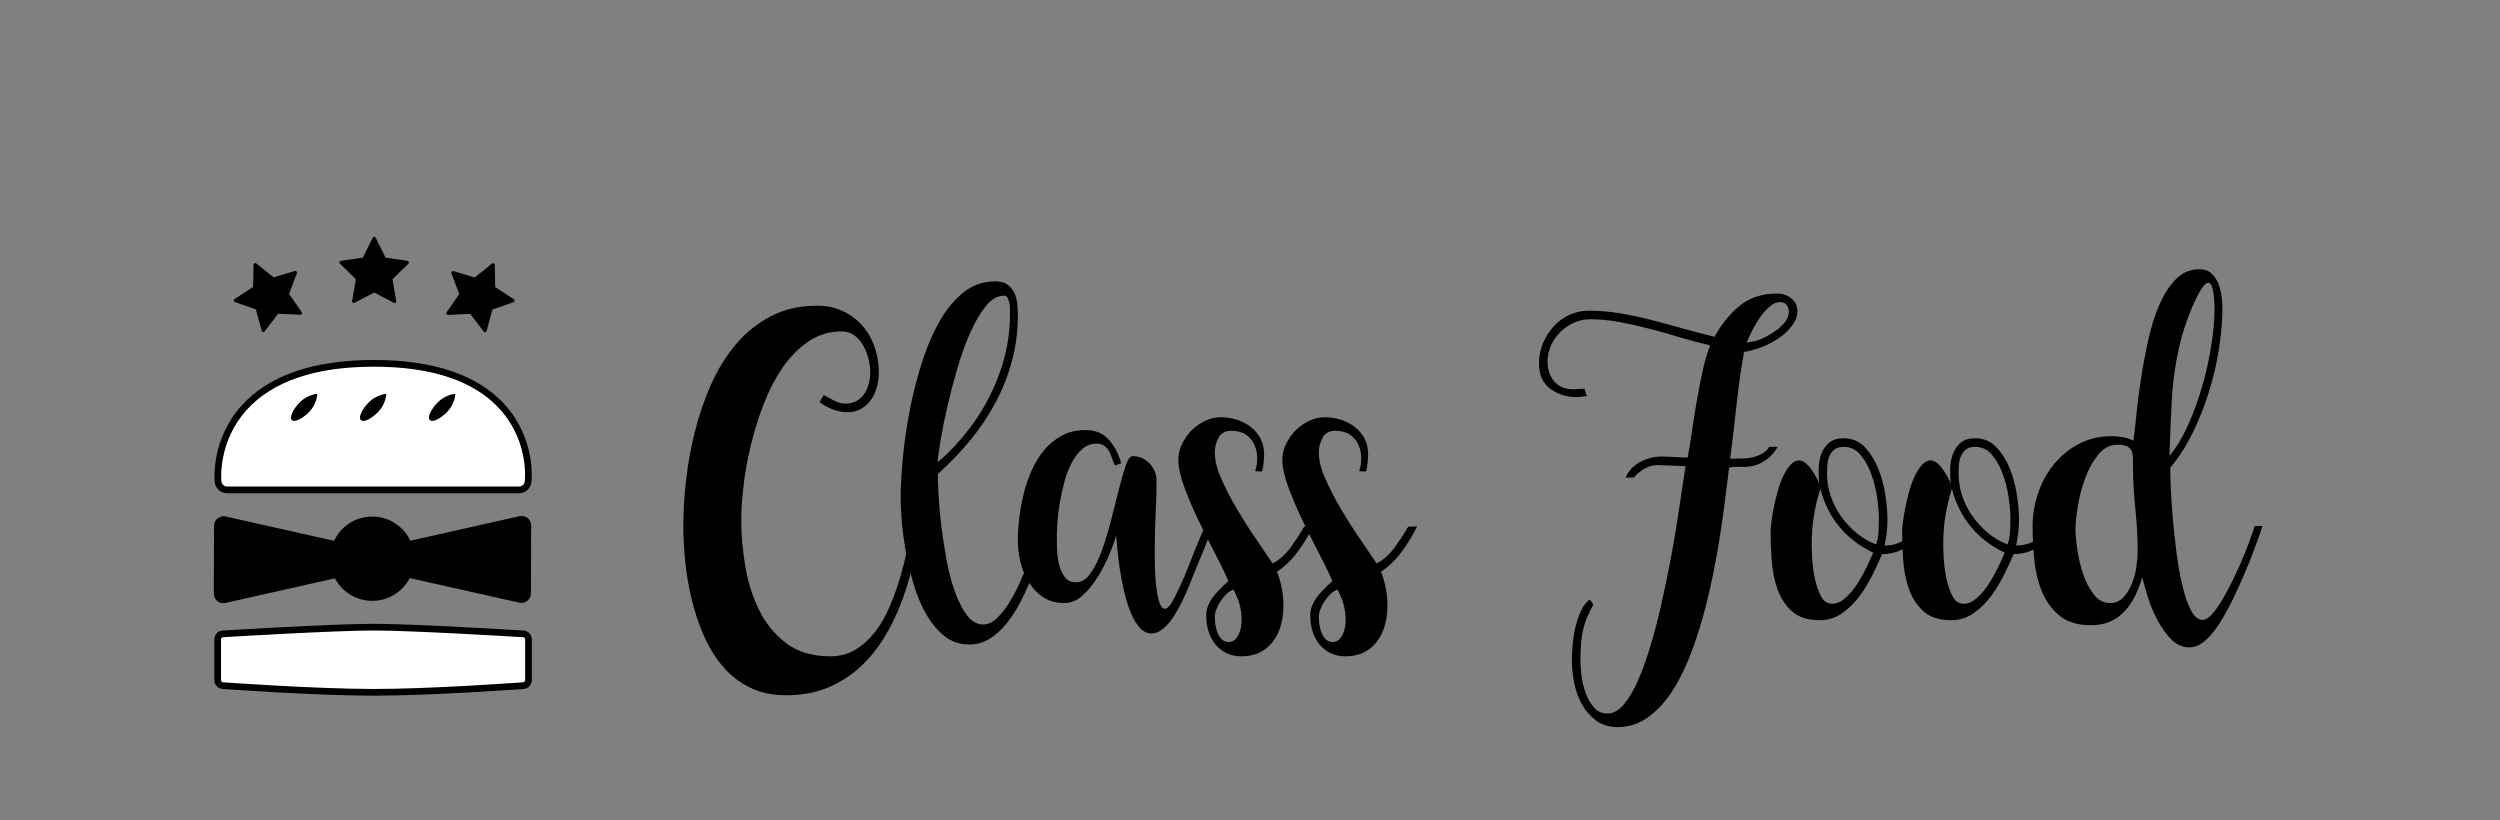 <?xml version="1.0" encoding="utf-8"?>
<!-- Generator: Adobe Illustrator 15.1.0, SVG Export Plug-In . SVG Version: 6.00 Build 0)  -->
<!DOCTYPE svg PUBLIC "-//W3C//DTD SVG 1.1//EN" "http://www.w3.org/Graphics/SVG/1.1/DTD/svg11.dtd">
<svg version="1.1" id="Calque_1" xmlns="http://www.w3.org/2000/svg" xmlns:xlink="http://www.w3.org/1999/xlink" x="0px" y="0px"
	 width="595.28px" height="195.31px" viewBox="0 0 595.28 195.31" enable-background="new 0 0 595.28 195.31" xml:space="preserve">
<rect x="0" y="0" width="595.28" height="195.31" fill="#808080" stroke="none"/>
<g>
	<g>
		<path stroke="#000000" stroke-width="0.797" stroke-miterlimit="10" d="M126.076,125.128l-0.056,16.164
			c0,0.567-0.255,1.101-0.702,1.459c-0.334,0.263-0.742,0.407-1.164,0.407c-0.136,0-0.271-0.017-0.407-0.047l-26.403-5.926
			c-1.555,3.245-4.865,5.486-8.708,5.486c-3.812,0-7.105-2.216-8.668-5.422l-26.379,5.933c-0.135,0.031-0.271,0.048-0.415,0.048
			c-0.414,0-0.829-0.144-1.164-0.416c-0.446-0.358-0.702-0.892-0.702-1.459l0.056-16.172c0.008-0.566,0.263-1.101,0.709-1.451
			c0.439-0.358,1.021-0.494,1.571-0.367l26.14,5.87c1.468-3.438,4.88-5.837,8.852-5.837c3.963,0,7.369,2.392,8.851,5.813
			l26.316-5.917c0.55-0.119,1.132,0.016,1.579,0.367C125.821,124.02,126.084,124.554,126.076,125.128z"/>
	</g>
	<g>
		<g>
			<path fill="#FFFFFF" d="M54.083,116.651c-1.123,0-2.054-0.84-2.165-1.954c-0.039-0.393-0.863-9.759,6.226-17.624
				c6.321-7.005,16.714-10.558,30.891-10.558c14.169,0,24.51,3.551,30.735,10.554c7.084,7.969,5.992,17.552,5.979,17.646
				c-0.131,1.11-1.059,1.935-2.161,1.935H54.083z"/>
			<path d="M89.035,87.313c13.932,0,24.073,3.461,30.139,10.286c6.899,7.761,5.795,16.919,5.78,17.04
				c-0.081,0.692-0.668,1.215-1.366,1.215H54.083c-0.7,0-1.302-0.543-1.371-1.231c-0.038-0.381-0.832-9.409,6.024-17.014
				C64.899,90.776,75.093,87.313,89.035,87.313 M89.035,85.718c-14.41,0-25.008,3.644-31.483,10.821
				c-7.369,8.173-6.467,17.831-6.427,18.237c0.151,1.515,1.436,2.671,2.958,2.671h69.505c1.507,0,2.775-1.132,2.95-2.624
				c0.056-0.406,1.109-10.096-6.172-18.285C113.987,89.362,103.444,85.718,89.035,85.718L89.035,85.718z"/>
		</g>
	</g>
	<g>
		<path d="M97.249,62.784l-3.788,3.692l0.894,5.215c0.032,0.143-0.032,0.295-0.152,0.383c-0.128,0.096-0.287,0.104-0.422,0.032
			l-4.681-2.456l-4.681,2.456c-0.056,0.032-0.12,0.048-0.184,0.048c-0.08,0-0.167-0.024-0.239-0.08
			c-0.12-0.088-0.183-0.24-0.151-0.383l0.893-5.215l-3.788-3.692c-0.111-0.104-0.151-0.263-0.104-0.407
			c0.048-0.143,0.176-0.247,0.327-0.271l5.232-0.757l2.336-4.745c0.072-0.136,0.207-0.224,0.359-0.224
			c0.151,0,0.287,0.087,0.358,0.224l2.337,4.745l5.231,0.757c0.152,0.024,0.28,0.128,0.327,0.271
			C97.4,62.521,97.36,62.68,97.249,62.784z"/>
	</g>
	<g>
		<path d="M70.704,65.037l-1.873,4.947l3.014,4.349c0.09,0.117,0.096,0.281,0.024,0.411c-0.075,0.141-0.216,0.215-0.369,0.207
			l-5.281-0.248l-3.205,4.205c-0.037,0.053-0.088,0.094-0.146,0.121c-0.073,0.034-0.162,0.049-0.25,0.029
			c-0.146-0.029-0.268-0.139-0.3-0.283l-1.395-5.104l-4.993-1.746c-0.145-0.047-0.249-0.174-0.266-0.325
			c-0.017-0.15,0.055-0.298,0.182-0.384l4.421-2.897l0.113-5.288c0.008-0.154,0.093-0.291,0.23-0.354
			c0.137-0.063,0.297-0.042,0.42,0.051l4.123,3.313l5.061-1.524c0.147-0.042,0.307-0.002,0.411,0.107
			C70.73,64.733,70.762,64.895,70.704,65.037z"/>
	</g>
	<g>
		<path d="M122.258,71.96l-4.993,1.746l-1.395,5.104c-0.031,0.143-0.154,0.254-0.299,0.282c-0.156,0.034-0.304-0.027-0.396-0.149
			l-3.205-4.204l-5.281,0.248c-0.064,0.006-0.128-0.006-0.187-0.034c-0.071-0.033-0.141-0.093-0.183-0.174
			c-0.072-0.13-0.065-0.294,0.025-0.411l3.013-4.349l-1.872-4.947c-0.058-0.142-0.026-0.303,0.078-0.413
			c0.104-0.11,0.264-0.149,0.41-0.107l5.062,1.524l4.122-3.313c0.123-0.092,0.283-0.114,0.42-0.05
			c0.137,0.064,0.223,0.201,0.23,0.354l0.112,5.288l4.421,2.897c0.127,0.085,0.199,0.234,0.182,0.384
			C122.506,71.787,122.403,71.914,122.258,71.96z"/>
	</g>
	<g>
		<g>
			<path fill="#FFFFFF" d="M89.035,164.851c-13.867,0-35.763-1.577-35.978-1.593c-0.687-0.05-1.224-0.625-1.224-1.31v-9.705
				c0-0.694,0.542-1.269,1.233-1.309c2.034-0.136,26.825-1.602,35.968-1.602c8.759,0,31.025,1.325,35.399,1.592l0.166,0.009
				c0.694,0.041,1.236,0.615,1.236,1.31v9.705c0,0.681-0.536,1.255-1.22,1.31C122.352,163.423,102.282,164.851,89.035,164.851z"/>
			<path d="M89.035,150.13c8.736,0,30.98,1.325,35.351,1.59l0.172,0.01c0.271,0.016,0.481,0.241,0.481,0.513v9.705
				c0,0.267-0.213,0.494-0.5,0.516c-2.241,0.163-22.284,1.589-35.504,1.589c-13.824,0-35.704-1.575-35.922-1.591
				c-0.27-0.019-0.481-0.244-0.481-0.514v-9.705c0-0.272,0.212-0.498,0.497-0.514C55.151,151.594,79.912,150.13,89.035,150.13
				 M89.035,148.535c-9.522,0-34.937,1.531-36.013,1.603c-1.117,0.064-1.986,0.989-1.986,2.105v9.705c0,1.1,0.854,2.025,1.962,2.105
				c0.215,0.016,22.161,1.595,36.037,1.595c13.875,0,35.422-1.579,35.646-1.595c1.101-0.088,1.953-1.005,1.953-2.105v-9.705
				c0-1.117-0.869-2.042-1.985-2.105C123.588,150.074,98.556,148.535,89.035,148.535L89.035,148.535z"/>
		</g>
	</g>
	<g>
		<path d="M194.597,72.786c2.215,0,4.234,0.425,6.053,1.276c1.819,0.851,3.366,2,4.646,3.447c1.279,1.447,2.259,3.135,2.941,5.063
			c0.683,1.93,1.024,3.972,1.024,6.128c0,1.136-0.149,2.27-0.444,3.404c-0.297,1.136-0.75,2.143-1.362,3.021
			c-0.611,0.88-1.385,1.604-2.321,2.17c-0.936,0.567-2.058,0.851-3.362,0.851c-1.191,0-2.355-0.222-3.49-0.666
			c-1.135-0.444-2.184-1.016-3.148-1.717l1.021-1.702c0.793,0.455,1.631,0.908,2.511,1.362c0.879,0.455,1.772,0.681,2.681,0.681
			c1.021,0,1.915-0.225,2.681-0.677c0.766-0.452,1.375-1.031,1.83-1.737c0.453-0.705,0.793-1.496,1.021-2.371
			c0.227-0.875,0.34-1.764,0.34-2.668c0-1.016-0.142-2.089-0.425-3.218c-0.285-1.129-0.696-2.173-1.234-3.133
			c-0.54-0.96-1.234-1.765-2.085-2.413c-0.851-0.649-1.873-0.975-3.064-0.975c-2.951,0-5.604,0.809-7.957,2.426
			c-2.355,1.617-4.413,3.717-6.17,6.298c-1.76,2.583-3.264,5.504-4.512,8.767c-1.248,3.263-2.27,6.568-3.063,9.915
			c-0.795,3.348-1.362,6.568-1.702,9.659c-0.34,3.093-0.511,5.746-0.511,7.958c0,3.349,0.312,6.923,0.937,10.724
			c0.623,3.802,1.715,7.305,3.276,10.51c1.56,3.207,3.715,5.859,6.468,7.958c2.751,2.099,6.256,3.149,10.511,3.149
			c2.269,0,4.283-0.54,6.043-1.617c1.758-1.079,3.304-2.483,4.638-4.213c1.333-1.73,2.481-3.715,3.447-5.958
			c0.964-2.241,1.788-4.51,2.468-6.809c0.681-2.298,1.248-4.539,1.702-6.723c0.453-2.184,0.851-4.128,1.191-5.831l2.043-0.255
			c-0.455,3.008-1.051,6.1-1.788,9.277c-0.738,3.178-1.674,6.27-2.809,9.276c-1.136,3.007-2.525,5.844-4.17,8.511
			c-1.646,2.666-3.575,5.007-5.787,7.021c-2.213,2.013-4.766,3.617-7.66,4.809c-2.894,1.191-6.185,1.787-9.873,1.787
			c-3.291,0-6.2-0.638-8.724-1.915c-2.524-1.277-4.68-2.994-6.467-5.149c-1.788-2.157-3.277-4.625-4.469-7.404
			c-1.191-2.779-2.142-5.673-2.851-8.682c-0.71-3.006-1.207-6-1.49-8.979c-0.285-2.978-0.425-5.744-0.425-8.297
			c0-3.234,0.212-6.779,0.639-10.639c0.426-3.858,1.122-7.73,2.089-11.617c0.966-3.886,2.245-7.63,3.836-11.234
			c1.591-3.603,3.566-6.809,5.925-9.617c2.36-2.809,5.145-5.049,8.355-6.723C186.765,73.623,190.446,72.786,194.597,72.786z"/>
		<path d="M234.112,148.702c1.077,0,2.127-0.468,3.149-1.405c1.021-0.936,2-2.14,2.936-3.617c0.936-1.475,1.801-3.106,2.596-4.894
			c0.794-1.788,1.532-3.545,2.213-5.277c0.681-1.73,1.262-3.333,1.744-4.809c0.481-1.474,0.865-2.608,1.149-3.404l1.957,0.085
			c-0.511,1.532-1.092,3.292-1.744,5.277c-0.653,1.986-1.377,4.015-2.17,6.085c-0.795,2.072-1.703,4.114-2.723,6.128
			c-1.022,2.014-2.143,3.802-3.362,5.362c-1.221,1.562-2.582,2.823-4.085,3.787c-1.504,0.964-3.164,1.447-4.979,1.447
			c-2.213,0-4.143-0.638-5.788-1.915c-1.646-1.276-3.079-2.949-4.298-5.021c-1.221-2.071-2.227-4.396-3.021-6.979
			c-0.795-2.582-1.434-5.163-1.915-7.746c-0.482-2.581-0.823-5.049-1.021-7.404c-0.199-2.353-0.298-4.326-0.298-5.915
			c0-2.156,0.141-4.936,0.426-8.34c0.283-3.404,0.766-7.021,1.447-10.852c0.681-3.83,1.588-7.66,2.724-11.49
			c1.134-3.829,2.524-7.29,4.17-10.383c1.645-3.092,3.603-5.603,5.873-7.532c2.269-1.928,4.907-2.894,7.916-2.894
			c1.191,0,2.127,0.242,2.808,0.723c0.681,0.483,1.219,1.093,1.617,1.83c0.396,0.738,0.651,1.589,0.766,2.553
			c0.113,0.966,0.17,1.902,0.17,2.809c0,3.859-0.468,7.532-1.404,11.021c-0.937,3.489-2.256,6.823-3.958,10
			c-1.703,3.179-3.717,6.17-6.043,8.979c-2.327,2.809-4.88,5.462-7.66,7.958c0,1.079,0.056,2.71,0.17,4.895
			c0.113,2.185,0.326,4.595,0.639,7.233c0.311,2.639,0.723,5.362,1.233,8.171c0.511,2.809,1.177,5.362,2,7.659
			c0.822,2.299,1.788,4.185,2.894,5.66C231.346,147.965,232.636,148.702,234.112,148.702z M240.495,74.828c0-0.226,0-0.596,0-1.106
			s-0.042-1.007-0.127-1.489c-0.086-0.481-0.228-0.907-0.426-1.277c-0.199-0.369-0.498-0.553-0.893-0.553
			c-1.533,0-2.965,0.823-4.298,2.468c-1.334,1.646-2.568,3.745-3.703,6.298c-1.135,2.553-2.156,5.376-3.063,8.468
			c-0.908,3.093-1.702,6.115-2.383,9.064c-0.681,2.951-1.221,5.631-1.617,8.042c-0.398,2.412-0.654,4.185-0.767,5.319
			c1.417-1.134,2.779-2.411,4.085-3.83c1.304-1.417,2.524-2.864,3.659-4.34c2.95-3.915,5.277-8.198,6.979-12.852
			C239.645,84.389,240.495,79.651,240.495,74.828z"/>
		<path d="M288.75,125.212c-0.227,0.738-0.539,1.632-0.936,2.681c-0.397,1.05-0.838,2.17-1.319,3.362
			c-0.482,1.191-0.994,2.425-1.531,3.702c-0.541,1.276-1.037,2.511-1.491,3.702c-0.625,1.589-1.291,3.106-2,4.553
			c-0.71,1.446-1.447,2.738-2.213,3.873c-0.765,1.135-1.575,2.042-2.425,2.722c-0.851,0.682-1.732,1.022-2.639,1.022
			c-1.078,0-2.029-0.468-2.852-1.404c-0.822-0.937-1.531-2.141-2.128-3.617c-0.595-1.475-1.105-3.106-1.531-4.894
			s-0.766-3.545-1.022-5.277c-0.255-1.73-0.455-3.319-0.595-4.766c-0.144-1.447-0.243-2.566-0.299-3.362
			c-0.34,1.249-0.893,2.781-1.659,4.596c-0.766,1.817-1.674,3.575-2.724,5.277c-1.05,1.702-2.242,3.164-3.575,4.383
			c-1.333,1.22-2.766,1.83-4.297,1.83c-1.987,0-3.675-0.454-5.064-1.361c-1.391-0.907-2.54-2.085-3.447-3.533
			c-0.909-1.447-1.575-3.049-2-4.808c-0.426-1.759-0.639-3.49-0.639-5.192c0-1.645,0.114-3.432,0.34-5.361
			c0.226-1.928,0.581-3.872,1.063-5.83c0.481-1.958,1.135-3.843,1.958-5.66c0.821-1.815,1.829-3.417,3.021-4.809
			c1.191-1.39,2.582-2.511,4.171-3.362c1.587-0.851,3.433-1.277,5.532-1.277c2.383,0,4.255,0.781,5.616,2.341
			c1.363,1.561,2.327,3.419,2.894,5.575l-1.447,0.51c-0.283-0.51-0.525-1.077-0.723-1.702c-0.199-0.624-0.44-1.192-0.724-1.703
			c-0.283-0.51-0.652-0.936-1.106-1.276c-0.455-0.341-1.078-0.511-1.872-0.511c-1.249,0-2.355,0.412-3.319,1.234
			c-0.966,0.823-1.802,1.887-2.511,3.191c-0.71,1.306-1.291,2.78-1.745,4.425c-0.455,1.646-0.824,3.277-1.107,4.894
			c-0.285,1.617-0.483,3.149-0.595,4.596c-0.115,1.447-0.171,2.625-0.171,3.532c0,0.795,0.014,1.83,0.043,3.106
			c0.028,1.277,0.184,2.511,0.467,3.702c0.284,1.191,0.737,2.213,1.363,3.064c0.623,0.852,1.531,1.277,2.723,1.277
			c1.305,0,2.469-0.737,3.49-2.213c1.021-1.475,1.928-3.333,2.723-5.575c0.794-2.241,1.517-4.652,2.171-7.234
			c0.651-2.581,1.261-4.992,1.828-7.234c0.567-2.241,1.107-4.099,1.619-5.575c0.511-1.475,1.048-2.213,1.617-2.213
			c1.587,0,2.936,0.583,4.043,1.745c1.106,1.163,1.659,2.54,1.659,4.127c0,2.61-0.071,5.221-0.213,7.83
			c-0.142,2.61-0.211,5.221-0.211,7.831c0,0.455,0,1.476,0,3.064c0,1.588,0.07,3.263,0.211,5.021
			c0.142,1.759,0.383,3.319,0.725,4.681c0.341,1.362,0.85,2.042,1.532,2.042c0.509,0,1.106-0.609,1.787-1.829
			c0.681-1.22,1.375-2.625,2.085-4.213c0.708-1.588,1.361-3.163,1.958-4.724c0.595-1.56,1.034-2.681,1.319-3.361l2.383-5.703
			L288.75,125.212z"/>
		<path d="M312.666,125.347c-0.966,1.982-2.171,3.965-3.618,5.948c-1.446,1.983-3.105,3.597-4.978,4.843
			c1.021,2.55,1.531,5.269,1.531,8.157c0,1.586-0.199,3.102-0.596,4.546c-0.398,1.445-1.007,2.719-1.83,3.823
			c-0.823,1.104-1.859,1.982-3.106,2.635c-1.248,0.651-2.752,0.977-4.511,0.977c-1.361,0-2.567-0.27-3.617-0.809
			c-1.051-0.54-1.923-1.248-2.617-2.127c-0.694-0.88-1.219-1.902-1.575-3.063c-0.355-1.163-0.532-2.397-0.532-3.702
			c0-0.907,0.169-1.746,0.511-2.511c0.341-0.767,0.766-1.475,1.277-2.128c0.509-0.652,1.076-1.277,1.703-1.873
			c0.623-0.596,1.218-1.177,1.787-1.745c-0.796-1.814-1.86-4-3.191-6.553c-1.333-2.553-2.645-5.177-3.935-7.873
			c-1.29-2.694-2.409-5.319-3.361-7.873c-0.952-2.553-1.428-4.736-1.428-6.553c0-1.304,0.297-2.566,0.894-3.787
			c0.595-1.219,1.361-2.298,2.297-3.234c0.936-0.937,2.014-1.688,3.233-2.256c1.219-0.566,2.455-0.851,3.704-0.851
			c1.304,0,2.581,0.205,3.828,0.612c1.248,0.408,2.355,0.989,3.321,1.744c0.964,0.755,1.729,1.673,2.297,2.75
			c0.567,1.079,0.851,2.327,0.851,3.745c0,0.511-0.042,1.192-0.128,2.042c-0.084,0.851-0.212,1.532-0.381,2.042l-1.619-0.084
			c0.341-1.078,0.497-2.184,0.469-3.32c-0.03-1.134-0.27-2.17-0.725-3.106c-0.455-0.936-1.12-1.702-2-2.298
			c-0.88-0.596-2.029-0.894-3.447-0.894c-1.418,0-2.425,0.553-3.021,1.657c-0.595,1.105-0.892,2.28-0.892,3.526
			c0,1.814,0.523,3.91,1.573,6.289c1.05,2.378,2.312,4.814,3.788,7.307c1.475,2.492,2.992,4.871,4.554,7.137
			c1.559,2.266,2.85,4.163,3.872,5.693c1.702-0.962,3.134-2.251,4.297-3.866s2.228-3.243,3.192-4.886L312.666,125.347z
			 M289.262,146.915c0,0.51,0.042,1.106,0.127,1.787c0.084,0.681,0.254,1.333,0.509,1.958c0.255,0.623,0.597,1.149,1.022,1.575
			c0.425,0.425,0.979,0.638,1.66,0.638c0.565,0,1.048-0.185,1.447-0.554c0.396-0.369,0.723-0.837,0.978-1.403
			c0.255-0.567,0.425-1.149,0.511-1.745c0.085-0.596,0.127-1.12,0.127-1.575c0-2.496-0.652-4.907-1.958-7.233
			c-0.569,0.227-1.106,0.583-1.617,1.063c-0.511,0.483-0.98,1.036-1.405,1.66c-0.425,0.625-0.767,1.276-1.022,1.957
			C289.389,145.723,289.262,146.349,289.262,146.915z"/>
		<path d="M337.432,125.347c-0.966,1.982-2.169,3.965-3.616,5.948c-1.447,1.983-3.107,3.597-4.979,4.843
			c1.021,2.55,1.532,5.269,1.532,8.157c0,1.586-0.199,3.102-0.596,4.546c-0.397,1.445-1.008,2.719-1.83,3.823
			c-0.822,1.104-1.858,1.982-3.106,2.635c-1.249,0.651-2.753,0.977-4.51,0.977c-1.363,0-2.568-0.27-3.618-0.809
			c-1.05-0.54-1.922-1.248-2.617-2.127c-0.694-0.88-1.219-1.902-1.574-3.063c-0.355-1.163-0.531-2.397-0.531-3.702
			c0-0.907,0.17-1.746,0.51-2.511c0.341-0.767,0.766-1.475,1.276-2.128c0.512-0.652,1.078-1.277,1.703-1.873
			c0.623-0.596,1.219-1.177,1.788-1.745c-0.796-1.814-1.86-4-3.193-6.553c-1.333-2.553-2.645-5.177-3.933-7.873
			c-1.29-2.694-2.409-5.319-3.362-7.873c-0.952-2.553-1.429-4.736-1.429-6.553c0-1.304,0.299-2.566,0.895-3.787
			c0.596-1.219,1.361-2.298,2.299-3.234c0.936-0.937,2.012-1.688,3.233-2.256c1.219-0.566,2.453-0.851,3.702-0.851
			c1.305,0,2.58,0.205,3.829,0.612c1.248,0.408,2.354,0.989,3.319,1.744c0.964,0.755,1.73,1.673,2.298,2.75
			c0.566,1.079,0.852,2.327,0.852,3.745c0,0.511-0.042,1.192-0.128,2.042c-0.086,0.851-0.213,1.532-0.383,2.042l-1.617-0.084
			c0.34-1.078,0.496-2.184,0.468-3.32c-0.028-1.134-0.27-2.17-0.723-3.106c-0.455-0.936-1.122-1.702-2-2.298
			c-0.88-0.596-2.029-0.894-3.446-0.894c-1.419,0-2.427,0.553-3.022,1.657c-0.596,1.105-0.894,2.28-0.894,3.526
			c0,1.814,0.523,3.91,1.574,6.289c1.05,2.378,2.312,4.814,3.788,7.307c1.476,2.492,2.992,4.871,4.553,7.137
			s2.852,4.163,3.872,5.693c1.702-0.962,3.135-2.251,4.299-3.866c1.162-1.614,2.226-3.243,3.191-4.886L337.432,125.347z
			 M314.027,146.915c0,0.51,0.042,1.106,0.128,1.787c0.085,0.681,0.255,1.333,0.511,1.958c0.255,0.623,0.595,1.149,1.021,1.575
			c0.426,0.425,0.979,0.638,1.659,0.638c0.566,0,1.05-0.185,1.446-0.554c0.397-0.369,0.725-0.837,0.98-1.403
			c0.253-0.567,0.425-1.149,0.509-1.745c0.086-0.596,0.128-1.12,0.128-1.575c0-2.496-0.652-4.907-1.956-7.233
			c-0.569,0.227-1.107,0.583-1.618,1.063c-0.512,0.483-0.979,1.036-1.403,1.66c-0.427,0.625-0.767,1.276-1.022,1.957
			C314.155,145.723,314.027,146.349,314.027,146.915z"/>
		<path d="M366.453,86.488c0-1.646,0.31-3.22,0.936-4.724c0.623-1.503,1.46-2.837,2.511-4c1.048-1.162,2.298-2.085,3.744-2.766
			c1.447-0.681,3.021-1.021,4.724-1.021c2.439,0,4.922,0.212,7.447,0.638c2.524,0.426,5.049,0.966,7.574,1.617
			c2.524,0.653,5.035,1.334,7.531,2.042c2.497,0.71,4.938,1.349,7.32,1.915c1.703-3.064,3.73-5.545,6.086-7.447
			c2.353-1.9,5.318-2.851,8.893-2.851c1.248,0,2.354,0.383,3.319,1.149c0.964,0.766,1.447,1.802,1.447,3.106
			c0,1.021-0.327,2.015-0.979,2.979c-0.652,0.966-1.49,1.859-2.511,2.681c-1.021,0.823-2.143,1.532-3.362,2.128
			s-2.369,1.036-3.447,1.319c-0.454,0.114-0.88,0.228-1.275,0.34c-0.398,0.114-0.767,0.17-1.107,0.17
			c-0.113,0.455-0.184,0.852-0.212,1.192c-0.029,0.34-0.1,0.738-0.213,1.191c-0.285,1.646-0.553,3.461-0.809,5.447
			c-0.256,1.987-0.497,4.015-0.725,6.085c-0.227,2.072-0.454,4.1-0.681,6.085c-0.227,1.987-0.454,3.802-0.681,5.447h1.022
			c0.681,0,1.417-0.013,2.213-0.042c0.793-0.028,1.573-0.141,2.339-0.34c0.767-0.198,1.476-0.481,2.128-0.851
			c0.652-0.368,1.178-0.894,1.575-1.575h2.043c-0.796,1.306-1.66,2.298-2.597,2.979c-0.936,0.681-1.886,1.163-2.85,1.446
			c-1.08,0.285-2.144,0.397-3.193,0.341c-1.05-0.056-2.029,0-2.936,0.17c-0.228,1.646-0.497,3.787-0.809,6.426
			c-0.312,2.638-0.71,5.546-1.191,8.723c-0.482,3.178-1.078,6.54-1.788,10.085c-0.709,3.546-1.547,7.051-2.511,10.512
			c-0.964,3.46-2.084,6.766-3.361,9.915c-1.276,3.148-2.737,5.915-4.383,8.297c-1.646,2.383-3.504,4.284-5.574,5.703
			c-2.072,1.417-4.383,2.127-6.937,2.127c-2.042,0-3.76-0.526-5.149-1.573c-1.391-1.05-2.511-2.341-3.361-3.873
			c-0.852-1.533-1.462-3.223-1.83-5.066c-0.369-1.844-0.553-3.617-0.553-5.319c0-0.966,0.057-2.157,0.17-3.574
			c0.113-1.419,0.325-2.822,0.639-4.213c0.312-1.389,0.751-2.708,1.319-3.958c0.566-1.248,1.277-2.184,2.127-2.808l0.851,1.191
			c-0.509,0.966-0.964,1.887-1.361,2.766c-0.396,0.88-0.723,1.83-0.978,2.85c-0.256,1.022-0.441,2.142-0.554,3.363
			c-0.115,1.22-0.171,2.681-0.171,4.383c0,0.964,0.086,2.156,0.256,3.575c0.169,1.417,0.496,2.794,0.979,4.127
			c0.481,1.333,1.134,2.482,1.956,3.447c0.822,0.964,1.916,1.447,3.277,1.447s2.652-0.723,3.871-2.166
			c1.22-1.446,2.355-3.373,3.405-5.779c1.05-2.409,2.043-5.185,2.979-8.33c0.936-3.143,1.786-6.416,2.553-9.815
			c0.767-3.398,1.475-6.812,2.127-10.241c0.653-3.428,1.206-6.628,1.661-9.604c0.453-2.973,0.85-5.594,1.191-7.861
			c0.339-2.266,0.595-3.967,0.766-5.1l-6.554-0.255c-1.136,0-2.199,0.285-3.191,0.851c-0.993,0.568-1.859,1.276-2.596,2.128h-1.958
			c0.794-1.703,2-2.964,3.618-3.788c1.616-0.822,3.331-1.234,5.148-1.234l6.042,0.255c0.341-1.815,0.682-3.9,1.021-6.256
			c0.341-2.354,0.725-4.766,1.149-7.234c0.426-2.468,0.895-4.865,1.403-7.191c0.511-2.326,1.107-4.341,1.788-6.043
			c-2.724-0.624-5.234-1.29-7.532-2c-2.297-0.709-4.44-1.319-6.426-1.83c-2.895-0.737-5.489-1.319-7.788-1.745
			c-2.297-0.425-4.582-0.638-6.85-0.638c-1.307,0-2.568,0.27-3.788,0.809c-1.221,0.54-2.297,1.264-3.234,2.17
			c-0.937,0.908-1.688,1.972-2.256,3.191c-0.566,1.221-0.85,2.51-0.85,3.873c0,1.929,0.538,3.519,1.616,4.766
			c1.078,1.249,2.608,1.872,4.597,1.872l2.553-0.17l0.596,1.788l-2.213,0.255c-2.553,0-4.724-0.667-6.511-2
			C367.346,91.241,366.453,89.211,366.453,86.488z M423.815,71.935c-0.682,0-1.349,0.242-2.001,0.723
			c-0.653,0.483-1.264,1.064-1.829,1.745c-0.568,0.68-1.079,1.391-1.532,2.127c-0.455,0.738-0.822,1.361-1.105,1.873
			c-0.285,0.567-0.526,1.093-0.725,1.574c-0.199,0.483-0.439,1.008-0.723,1.575c0.283-0.056,0.639-0.113,1.063-0.17
			c0.426-0.056,0.864-0.141,1.319-0.255c0.851-0.283,1.715-0.666,2.595-1.149c0.88-0.481,1.702-1.021,2.469-1.617
			c0.767-0.596,1.39-1.248,1.872-1.958c0.481-0.708,0.725-1.404,0.725-2.085c0-0.681-0.172-1.247-0.511-1.702
			C425.091,72.162,424.553,71.935,423.815,71.935z"/>
		<path d="M449.432,123.595c0,1.135-0.058,2.199-0.171,3.191c-0.115,0.994-0.285,2.029-0.513,3.106c1.816,0,3.393-0.454,4.726-1.362
			c1.333-0.906,2.539-2.013,3.618-3.319l1.956,0.085c-1.248,1.703-2.78,3.233-4.595,4.596c-1.817,1.362-3.917,2.042-6.303,2.042
			c-0.627,1.477-1.395,3.135-2.304,4.979c-0.911,1.844-1.964,3.56-3.16,5.149c-1.195,1.589-2.576,2.922-4.14,4
			c-1.565,1.079-3.314,1.617-5.251,1.617c-2.846,0-5.051-0.708-6.616-2.127c-1.565-1.417-2.718-3.191-3.457-5.319
			c-0.74-2.127-1.196-4.411-1.366-6.852c-0.17-2.439-0.256-4.708-0.256-6.809c0-0.566,0.07-1.39,0.214-2.468
			c0.14-1.078,0.339-2.241,0.595-3.49c0.256-1.248,0.567-2.524,0.937-3.83c0.368-1.305,0.808-2.481,1.318-3.532
			c0.511-1.049,1.078-1.915,1.703-2.596c0.624-0.681,1.305-1.021,2.043-1.021c0.511,0,1.021,0.213,1.531,0.639
			c0.511,0.425,0.979,0.936,1.404,1.532c0.426,0.596,0.809,1.221,1.149,1.873c0.34,0.653,0.565,1.178,0.681,1.574
			c-0.115-1.134-0.157-2.341-0.127-3.617c0.027-1.276,0.241-2.453,0.64-3.532c0.398-1.077,1.013-1.971,1.84-2.681
			c0.827-0.709,1.98-1.063,3.465-1.063c2.053,0,3.751,0.723,5.092,2.17c1.34,1.447,2.409,3.178,3.207,5.191
			c0.797,2.015,1.354,4.115,1.668,6.299C449.274,120.205,449.432,122.062,449.432,123.595z M446.027,131.595
			c-6.526-3.12-10.724-8.198-12.596-15.235v0.086c-0.683,2.157-1.191,4.297-1.532,6.425c-0.342,2.127-0.512,4.384-0.512,6.767
			c0,0.737,0.044,1.886,0.128,3.447c0.086,1.561,0.298,3.135,0.639,4.723c0.341,1.589,0.822,2.979,1.447,4.17
			c0.623,1.191,1.503,1.787,2.639,1.787c1.076,0,2.141-0.468,3.19-1.404s2-2.071,2.853-3.405c0.85-1.332,1.601-2.68,2.255-4.042
			C445.189,133.552,445.686,132.446,446.027,131.595z M435.048,112.871c0,1.817,0.298,3.589,0.895,5.319
			c0.595,1.732,1.417,3.334,2.467,4.809c1.05,1.476,2.283,2.795,3.702,3.957c1.418,1.165,2.95,2.058,4.597,2.682
			c0.341-0.964,0.539-2,0.597-3.107c0.054-1.106,0.084-2.17,0.084-3.191c0-1.191-0.128-2.737-0.384-4.638
			c-0.255-1.9-0.71-3.773-1.361-5.617c-0.652-1.843-1.519-3.418-2.596-4.724c-1.078-1.305-2.411-1.958-4-1.958
			c-0.966,0-1.702,0.2-2.213,0.596c-0.51,0.398-0.908,0.909-1.191,1.532c-0.284,0.625-0.455,1.319-0.51,2.085
			C435.076,111.382,435.048,112.135,435.048,112.871z"/>
		<path d="M480.752,123.595c0,1.135-0.058,2.199-0.172,3.191c-0.115,0.994-0.285,2.029-0.513,3.106c1.816,0,3.393-0.454,4.726-1.362
			c1.334-0.906,2.539-2.013,3.618-3.319l1.956,0.085c-1.247,1.703-2.779,3.233-4.594,4.596c-1.818,1.362-3.918,2.042-6.304,2.042
			c-0.626,1.477-1.394,3.135-2.304,4.979c-0.911,1.844-1.964,3.56-3.16,5.149c-1.194,1.589-2.576,2.922-4.14,4
			c-1.565,1.079-3.314,1.617-5.25,1.617c-2.846,0-5.052-0.708-6.616-2.127c-1.565-1.417-2.718-3.191-3.458-5.319
			s-1.196-4.411-1.366-6.852c-0.17-2.439-0.255-4.708-0.255-6.809c0-0.566,0.069-1.39,0.213-2.468
			c0.141-1.078,0.34-2.241,0.595-3.49c0.256-1.248,0.567-2.524,0.937-3.83c0.369-1.305,0.809-2.481,1.319-3.532
			c0.511-1.049,1.077-1.915,1.702-2.596s1.306-1.021,2.044-1.021c0.511,0,1.02,0.213,1.53,0.639
			c0.511,0.425,0.979,0.936,1.405,1.532c0.425,0.596,0.809,1.221,1.149,1.873c0.34,0.653,0.565,1.178,0.681,1.574
			c-0.115-1.134-0.157-2.341-0.128-3.617c0.028-1.276,0.241-2.453,0.641-3.532c0.398-1.077,1.012-1.971,1.839-2.681
			c0.827-0.709,1.981-1.063,3.466-1.063c2.053,0,3.75,0.723,5.091,2.17c1.34,1.447,2.41,3.178,3.207,5.191
			c0.798,2.015,1.355,4.115,1.668,6.299C480.595,120.205,480.752,122.062,480.752,123.595z M477.347,131.595
			c-6.525-3.12-10.724-8.198-12.596-15.235v0.086c-0.682,2.157-1.191,4.297-1.532,6.425c-0.341,2.127-0.511,4.384-0.511,6.767
			c0,0.737,0.044,1.886,0.128,3.447c0.085,1.561,0.297,3.135,0.639,4.723c0.341,1.589,0.822,2.979,1.446,4.17
			c0.623,1.191,1.503,1.787,2.639,1.787c1.076,0,2.142-0.468,3.191-1.404s2-2.071,2.852-3.405c0.851-1.332,1.602-2.68,2.255-4.042
			C476.509,133.552,477.006,132.446,477.347,131.595z M466.368,112.871c0,1.817,0.298,3.589,0.894,5.319
			c0.596,1.732,1.418,3.334,2.468,4.809c1.05,1.476,2.283,2.795,3.702,3.957c1.417,1.165,2.949,2.058,4.596,2.682
			c0.341-0.964,0.539-2,0.597-3.107c0.055-1.106,0.084-2.17,0.084-3.191c0-1.191-0.128-2.737-0.383-4.638
			c-0.256-1.9-0.71-3.773-1.361-5.617c-0.652-1.843-1.519-3.418-2.597-4.724c-1.077-1.305-2.411-1.958-3.999-1.958
			c-0.966,0-1.703,0.2-2.214,0.596c-0.509,0.398-0.908,0.909-1.191,1.532c-0.283,0.625-0.455,1.319-0.509,2.085
			C466.396,111.382,466.368,112.135,466.368,112.871z"/>
		<path d="M538.709,125.212c-0.227,0.796-0.553,1.788-0.979,2.979c-0.425,1.191-0.922,2.524-1.489,4
			c-0.566,1.477-1.205,3.036-1.914,4.681c-0.71,1.646-1.435,3.264-2.171,4.851c-0.794,1.646-1.616,3.221-2.467,4.724
			c-0.853,1.504-1.718,2.823-2.597,3.958c-0.88,1.134-1.802,2.042-2.766,2.723c-0.966,0.681-1.958,1.021-2.979,1.021
			c-1.646,0-3.094-0.638-4.34-1.914c-1.249-1.277-2.341-2.794-3.276-4.554c-0.937-1.757-1.703-3.587-2.299-5.488
			c-0.596-1.901-1.036-3.475-1.319-4.724c-0.455,1.532-1.021,2.994-1.701,4.383c-0.682,1.391-1.505,2.61-2.469,3.66
			c-0.966,1.05-2.115,1.872-3.446,2.468c-1.335,0.596-2.882,0.893-4.639,0.893c-3.179,0-5.689-0.777-7.532-2.334
			c-1.846-1.558-3.234-3.498-4.171-5.819c-0.936-2.322-1.531-4.87-1.786-7.646c-0.256-2.775-0.383-5.352-0.383-7.731
			c0-2.718,0.438-5.364,1.318-7.941c0.879-2.577,2.141-4.87,3.787-6.88c1.645-2.011,3.63-3.624,5.957-4.842
			c2.327-1.218,4.938-1.827,7.831-1.827c0.851,0,1.715,0.083,2.595,0.246s1.717,0.436,2.511,0.816
			c0.228-1.53,0.471-3.599,0.726-6.207c0.256-2.606,0.612-5.412,1.068-8.416c0.455-3.004,1.025-6.065,1.709-9.183
			s1.566-5.936,2.649-8.459c1.082-2.521,2.406-4.576,3.973-6.164c1.567-1.586,3.434-2.38,5.598-2.38
			c1.141,0,2.065,0.312,2.779,0.936c0.71,0.624,1.266,1.403,1.665,2.338c0.399,0.935,0.669,1.94,0.812,3.018
			c0.143,1.077,0.215,2.041,0.215,2.891c0,3.062-0.272,6.32-0.814,9.777c-0.543,3.458-1.343,6.887-2.4,10.289
			c-1.058,3.401-2.356,6.66-3.898,9.777c-1.544,3.117-3.314,5.867-5.312,8.247c0,0.907,0.042,2.438,0.127,4.592
			c0.085,2.155,0.24,4.563,0.468,7.227c0.226,2.665,0.524,5.442,0.894,8.333c0.368,2.891,0.837,5.527,1.405,7.908
			c0.565,2.38,1.246,4.336,2.042,5.865c0.794,1.53,1.73,2.295,2.808,2.295c0.681,0,1.434-0.468,2.256-1.404s1.66-2.127,2.511-3.575
			c0.852-1.447,1.702-3.049,2.554-4.809c0.851-1.758,1.617-3.46,2.298-5.106c0.681-1.645,1.262-3.134,1.744-4.468
			c0.481-1.333,0.809-2.312,0.979-2.936L538.709,125.212z M502.452,143.595c1.248,0,2.299-0.454,3.149-1.361
			c0.852-0.907,1.532-2,2.043-3.277c0.512-1.276,0.865-2.608,1.064-4c0.197-1.389,0.297-2.567,0.297-3.532
			c0-3.46-0.185-6.894-0.553-10.298c-0.37-3.404-0.553-6.836-0.553-10.298c0-0.737-0.016-1.417-0.044-2.042
			c-0.027-0.624-0.155-1.149-0.383-1.574c-0.228-0.426-0.595-0.751-1.105-0.979c-0.511-0.226-1.222-0.34-2.128-0.34
			c-1.816,0-3.361,0.795-4.639,2.383c-1.276,1.589-2.312,3.462-3.106,5.617c-0.795,2.157-1.376,4.384-1.745,6.681
			c-0.369,2.298-0.553,4.127-0.553,5.489c0,1.136,0.141,2.695,0.426,4.681c0.283,1.987,0.736,3.93,1.361,5.83
			c0.624,1.902,1.475,3.546,2.554,4.937C499.614,142.901,500.921,143.595,502.452,143.595z M527.306,73.637
			c0-0.226-0.016-0.694-0.044-1.404c-0.029-0.709-0.084-1.418-0.17-2.128c-0.086-0.709-0.228-1.347-0.425-1.915
			c-0.199-0.567-0.469-0.852-0.809-0.852c-0.568,0-1.207,0.61-1.916,1.83c-0.71,1.221-1.391,2.61-2.042,4.17
			c-0.654,1.561-1.221,3.078-1.702,4.553c-0.482,1.477-0.78,2.498-0.894,3.064c-1.136,4.426-1.845,8.979-2.128,13.66
			c-0.285,4.681-0.482,9.319-0.597,13.915c1.589-1.872,3.05-4.283,4.385-7.234c1.331-2.95,2.467-6.056,3.403-9.319
			c0.936-3.262,1.66-6.511,2.171-9.745C527.05,78.999,527.306,76.134,527.306,73.637z"/>
	</g>
	<g>
		<path d="M73.659,98.037c-1.668,1.715-3.532,2.608-4.166,1.991c-0.634-0.616,0.206-2.505,1.874-4.22
			c1.666-1.715,4.058-2.095,4.165-1.992C75.64,93.92,75.328,96.321,73.659,98.037z"/>
		<path d="M90.089,98.037c-1.668,1.715-3.533,2.608-4.166,1.991c-0.634-0.616,0.206-2.505,1.874-4.22
			c1.666-1.715,4.058-2.095,4.165-1.992C92.069,93.92,91.757,96.321,90.089,98.037z"/>
		<path d="M106.518,98.037c-1.668,1.715-3.533,2.608-4.166,1.991c-0.634-0.616,0.206-2.505,1.874-4.22
			c1.666-1.715,4.058-2.095,4.165-1.992C108.498,93.92,108.186,96.321,106.518,98.037z"/>
	</g>
</g>
</svg>
